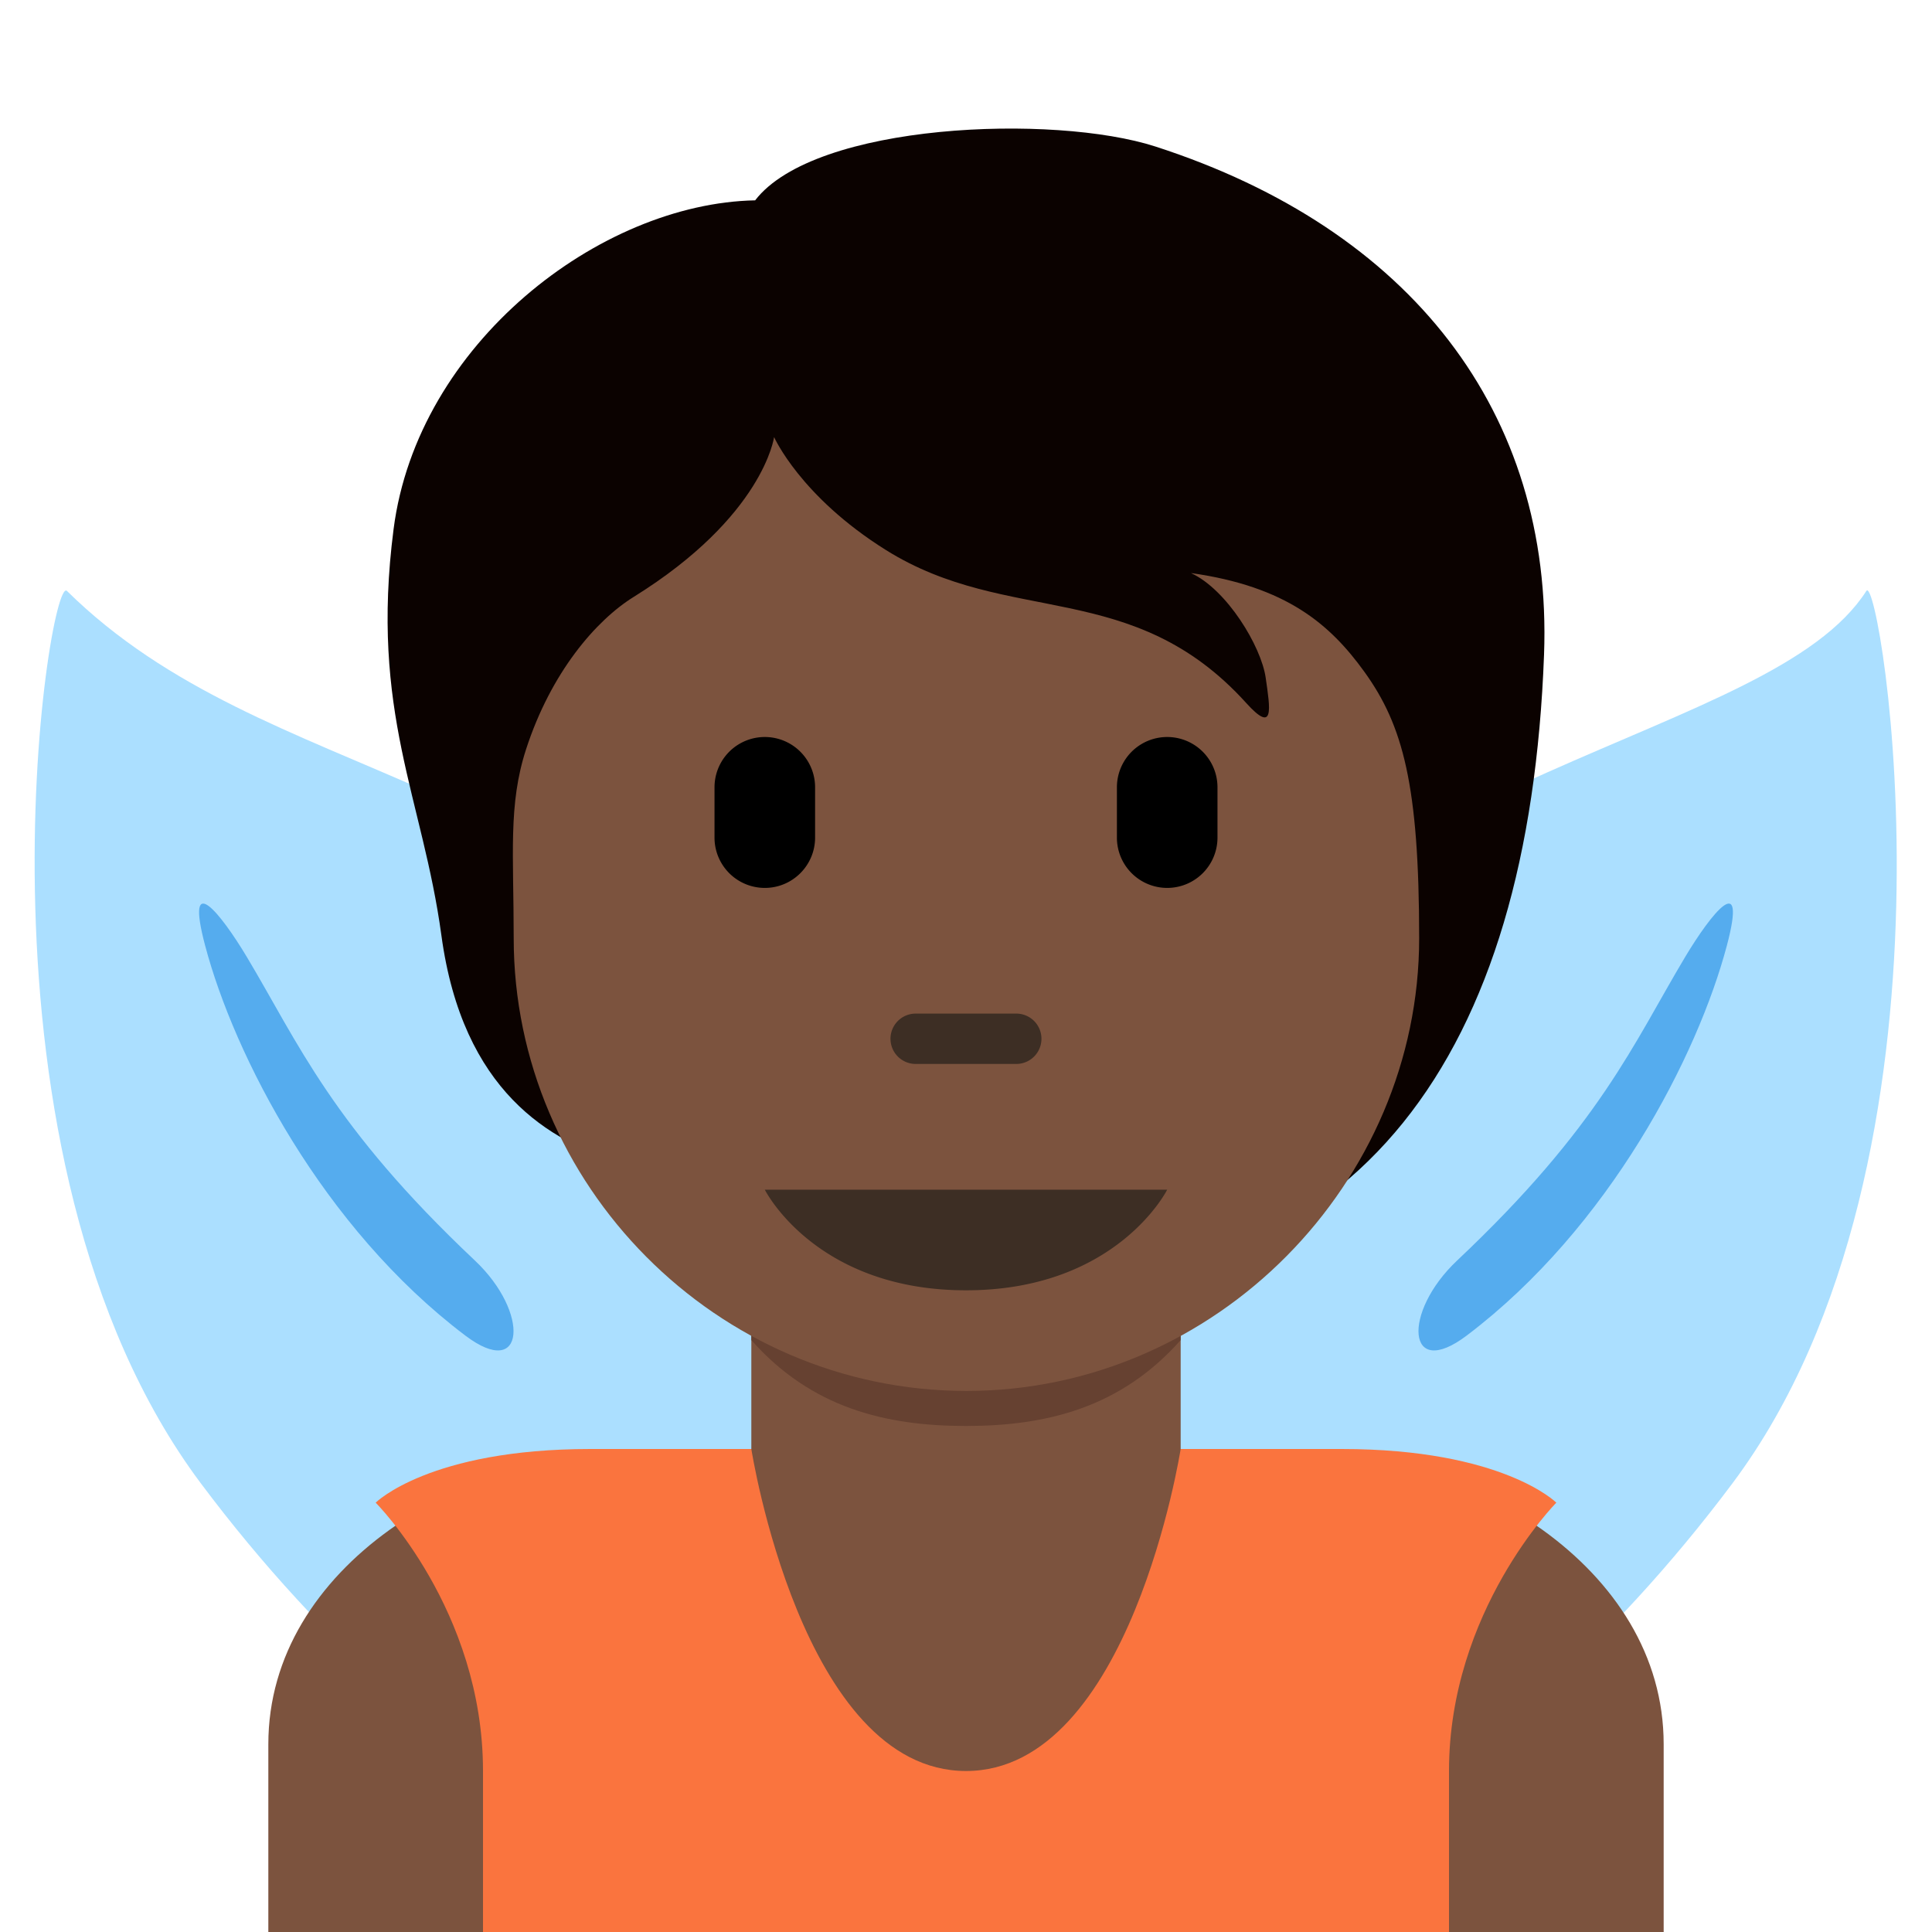 <svg xmlns="http://www.w3.org/2000/svg" width="1em" height="1em" viewBox="0 0 36 36"><path fill="#ABDFFF" d="M20.769 20.273c-4.558 6.089-5.676 12.675-2.497 14.71c3.179 2.035 9.451-1.252 14.008-7.341c4.558-6.089 2.752-17.029 2.497-16.631c-1.777 2.774-9.45 3.173-14.008 9.262"/><path fill="#ABDFFF" d="M15.255 20.273c4.558 6.089 5.676 12.675 2.498 14.71c-3.179 2.035-9.451-1.252-14.009-7.341S.904 10.673 1.247 11.011C5 14.71 10.698 14.184 15.255 20.273"/><path fill="#55ACEE" d="M4.598 17.829c-.484-.808-1.158-1.652-.776-.211c.542 2.047 2.184 5.253 4.848 7.268c1.12.847 1.209-.427.179-1.398c-2.665-2.512-3.291-4.055-4.251-5.659m26.804 0c-.96 1.604-1.586 3.147-4.251 5.659c-1.03.971-.941 2.245.179 1.398c2.664-2.015 4.306-5.221 4.848-7.268c.382-1.441-.292-.597-.776.211"/><path fill="#7C533E" d="M31 36v-3.5c0-3.314-3.685-5.5-7-5.5H12c-3.313 0-7 2.186-7 5.5V36z"/><path fill="#7C533E" d="M14 20.059v8a4 4 0 0 0 8 0v-8z"/><path fill="#664131" d="M14 24.971c1.115 1.26 2.497 1.6 3.999 1.6c1.503 0 2.886-.341 4.001-1.6V21.77h-8z"/><path fill="#FA743E" d="M25 27h-3s-.938 6-4 6s-4-6-4-6h-3c-3 0-4 1-4 1s2 2 2 5v3h18v-3c0-2.983 2-5 2-5s-1-1-4-1"/><path fill="#0B0200" d="M21.532 2.731c-1.893-.613-6.348-.445-7.461 1.002c-2.895.056-6.292 2.673-6.737 6.125c-.441 3.417.541 5.003.891 7.573c.396 2.911 2.032 3.842 3.341 4.232c1.882 2.487 3.883 2.38 7.243 2.38c6.561 0 9.686-4.39 9.962-11.846c.167-4.51-2.479-7.926-7.239-9.466"/><path fill="#7C533E" d="M25.421 12.515c-.635-.879-1.448-1.587-3.229-1.837c.668.306 1.308 1.364 1.392 1.949c.084.585.167 1.058-.362.473c-2.119-2.342-4.427-1.42-6.714-2.851c-1.597-.999-2.084-2.105-2.084-2.105s-.195 1.475-2.617 2.979c-.702.436-1.54 1.406-2.005 2.84c-.334 1.03-.23 1.949-.23 3.519c0 4.583 3.777 8.436 8.436 8.436s8.436-3.887 8.436-8.436c-.001-2.851-.299-3.964-1.023-4.967"/><path fill="#3D2E24" d="M21.749 22.168h-7.498s.937 1.875 3.749 1.875s3.749-1.875 3.749-1.875m-2.812-2.343h-1.875a.469.469 0 0 1 0-.938h1.875a.469.469 0 0 1 0 .938"/><path d="M14.251 16.545a.937.937 0 0 1-.937-.937v-.938a.937.937 0 1 1 1.874 0v.937c0 .518-.42.938-.937.938m7.498 0a.937.937 0 0 1-.937-.937v-.938a.937.937 0 1 1 1.874 0v.937a.937.937 0 0 1-.937.938"/></svg>